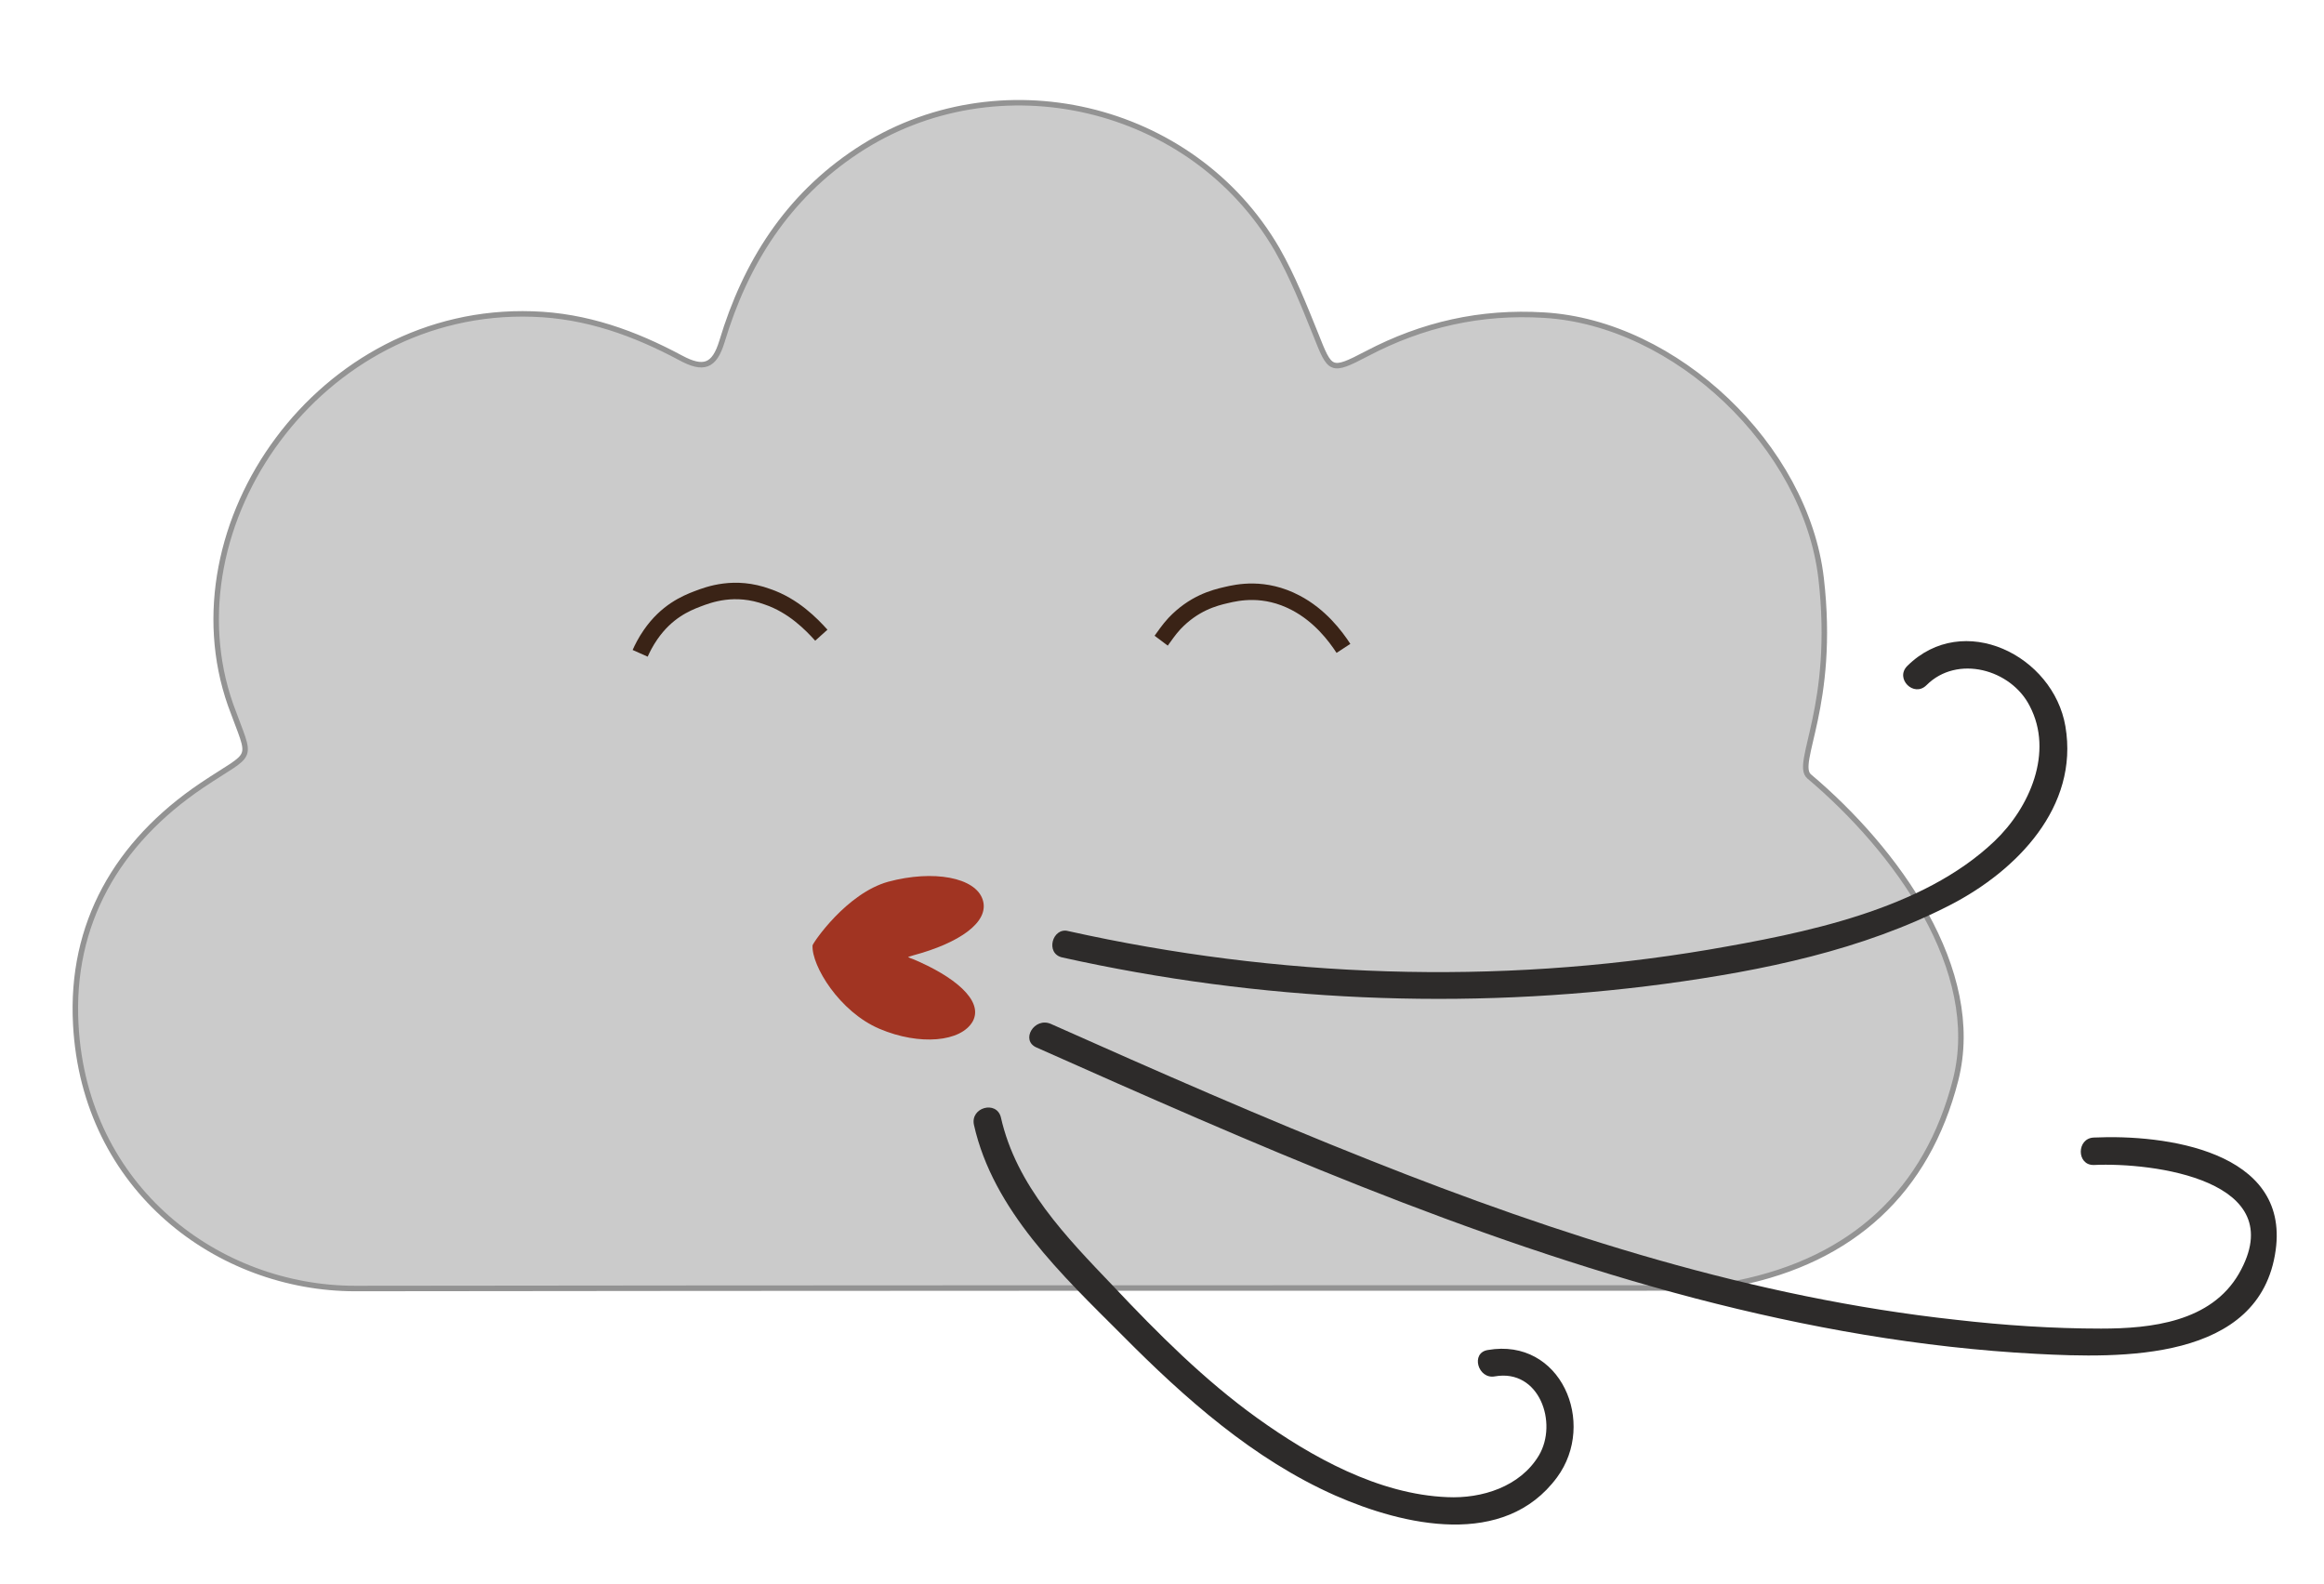 <?xml version="1.0" encoding="utf-8"?>
<!-- Generator: Adobe Illustrator 19.1.0, SVG Export Plug-In . SVG Version: 6.00 Build 0)  -->
<svg version="1.1" id="Layer_1" xmlns="http://www.w3.org/2000/svg" xmlns:xlink="http://www.w3.org/1999/xlink" x="0px" y="0px"
	 viewBox="0 0 423.3 288.6" style="enable-background:new 0 0 423.3 288.6;" xml:space="preserve">
<style type="text/css">
	.st0{fill:#CBCBCB;stroke:#939393;stroke-miterlimit:10;}
	.st1{fill:none;stroke:#3A2316;stroke-width:3;stroke-miterlimit:10;}
	.st2{fill:#A13422;}
	.st3{fill:#2D2B2A;}
</style>
<g>
	<path class="st0" d="M329.5,141.4c15.9,13.4,31.8,35.3,26.7,55.3c-5.2,20.4-18.9,32.8-39.6,37c-3.2,0.7-6.6,0.9-9.9,0.9
		c-80.7,0-161.3,0-242,0.1c-24.9,0-49.3-18.1-50.9-48.1c-1-18.3,7.5-33.1,22.9-43.5c9.8-6.6,9.2-3.9,5.3-14.7
		C30.5,95.7,58.2,55.9,97,57.2c9.8,0.3,18.6,3.5,27,8c4.1,2.2,6.1,1.6,7.5-3c4.3-14.3,11.9-26.3,24.6-34.7
		c25.6-16.9,61.1-8.6,76.5,17.9c2.8,4.9,4.9,10.2,7,15.4c2.7,6.8,2.7,7.1,9.4,3.6c10.1-5.3,20.7-7.7,32.2-7
		c24.1,1.4,47.7,24,50.5,47.9C334.4,128.5,326.8,139,329.5,141.4z"/>
	<path class="st1" d="M149.6,115.7c-1.8-2-5.1-5.4-9.8-7c-6-2.2-10.7-0.4-12.8,0.4c-2.1,0.8-5.6,2.3-8.5,6.5
		c-0.9,1.3-1.5,2.5-1.9,3.4"/>
	<path class="st1" d="M244.7,118.1c-1.5-2.3-4.3-6-8.7-8.3c-5.7-3-10.6-1.9-12.7-1.4c-2.2,0.5-5.9,1.5-9.4,5.2
		c-1.1,1.2-1.8,2.3-2.4,3.1"/>
	<path class="st2" d="M179,163.9c-1.3-4.1-9-5.5-17.2-3.3c-7.6,2.1-13.7,11.1-13.8,11.6c-0.2,3.7,4.9,12.1,12.2,15.2
		c7.3,3.1,14.9,2.4,17-1.4c2-3.8-3.5-8.2-10.9-11.3c-0.3-0.1-0.6-0.2-0.9-0.4c0.3-0.1,0.7-0.2,1-0.3
		C174.6,171.8,180.3,168,179,163.9z"/>
	<g>
		<g>
			<path class="st3" d="M193.5,174.4c36,8,73.2,9.7,109.8,4.8c17.7-2.4,35.9-6.1,52-14.4c12-6.2,23.4-17.8,20.9-32.5
				c-2.2-12.9-18.6-21.1-28.8-11c-2.3,2.3,1.2,5.8,3.5,3.5c5.6-5.6,15.4-2.9,18.8,3.8c4.4,8.4,0,18.5-6.4,24.6
				c-13.2,12.6-34.8,16.8-52.2,19.8c-38.6,6.5-78.3,5.1-116.5-3.4C191.7,168.8,190.3,173.7,193.5,174.4L193.5,174.4z"/>
		</g>
	</g>
	<g>
		<g>
			<path class="st3" d="M188.8,190.8c39.1,17.4,78.5,34.8,120,45.7c20.3,5.3,41.1,9,62.1,10.1c15.2,0.8,40.8,1.5,43.6-18.9
				c2.5-18.1-20.2-21.1-33.1-20.5c-3.2,0.1-3.2,5.1,0,5c10.6-0.5,36.2,2.7,26.4,19.8c-5.1,8.8-16,10-25.1,10
				c-8.8,0-17.7-0.6-26.4-1.6c-36.8-4-72.4-15.4-106.6-29c-19.7-7.8-39-16.3-58.3-24.9C188.4,185.2,185.8,189.5,188.8,190.8
				L188.8,190.8z"/>
		</g>
	</g>
	<g>
		<g>
			<path class="st3" d="M177.4,204.9c3.5,15.6,16.1,27.4,27,38.3c11.4,11.5,23.9,22.6,38.8,29.2c12.5,5.5,30.8,9.7,40.4-3.3
				c7.3-9.9,0.7-25.5-12.6-23.2c-3.2,0.5-1.8,5.4,1.3,4.8c8.1-1.4,11.5,8.5,8,14.4c-3.4,5.7-10.4,7.9-16.7,7.6
				c-12.5-0.5-24.7-7.3-34.6-14.4c-9.6-6.9-18.1-15.4-26.2-24c-8.6-9-17.7-18.3-20.5-30.8C181.5,200.4,176.7,201.7,177.4,204.9
				L177.4,204.9z"/>
		</g>
	</g>
</g>
</svg>
